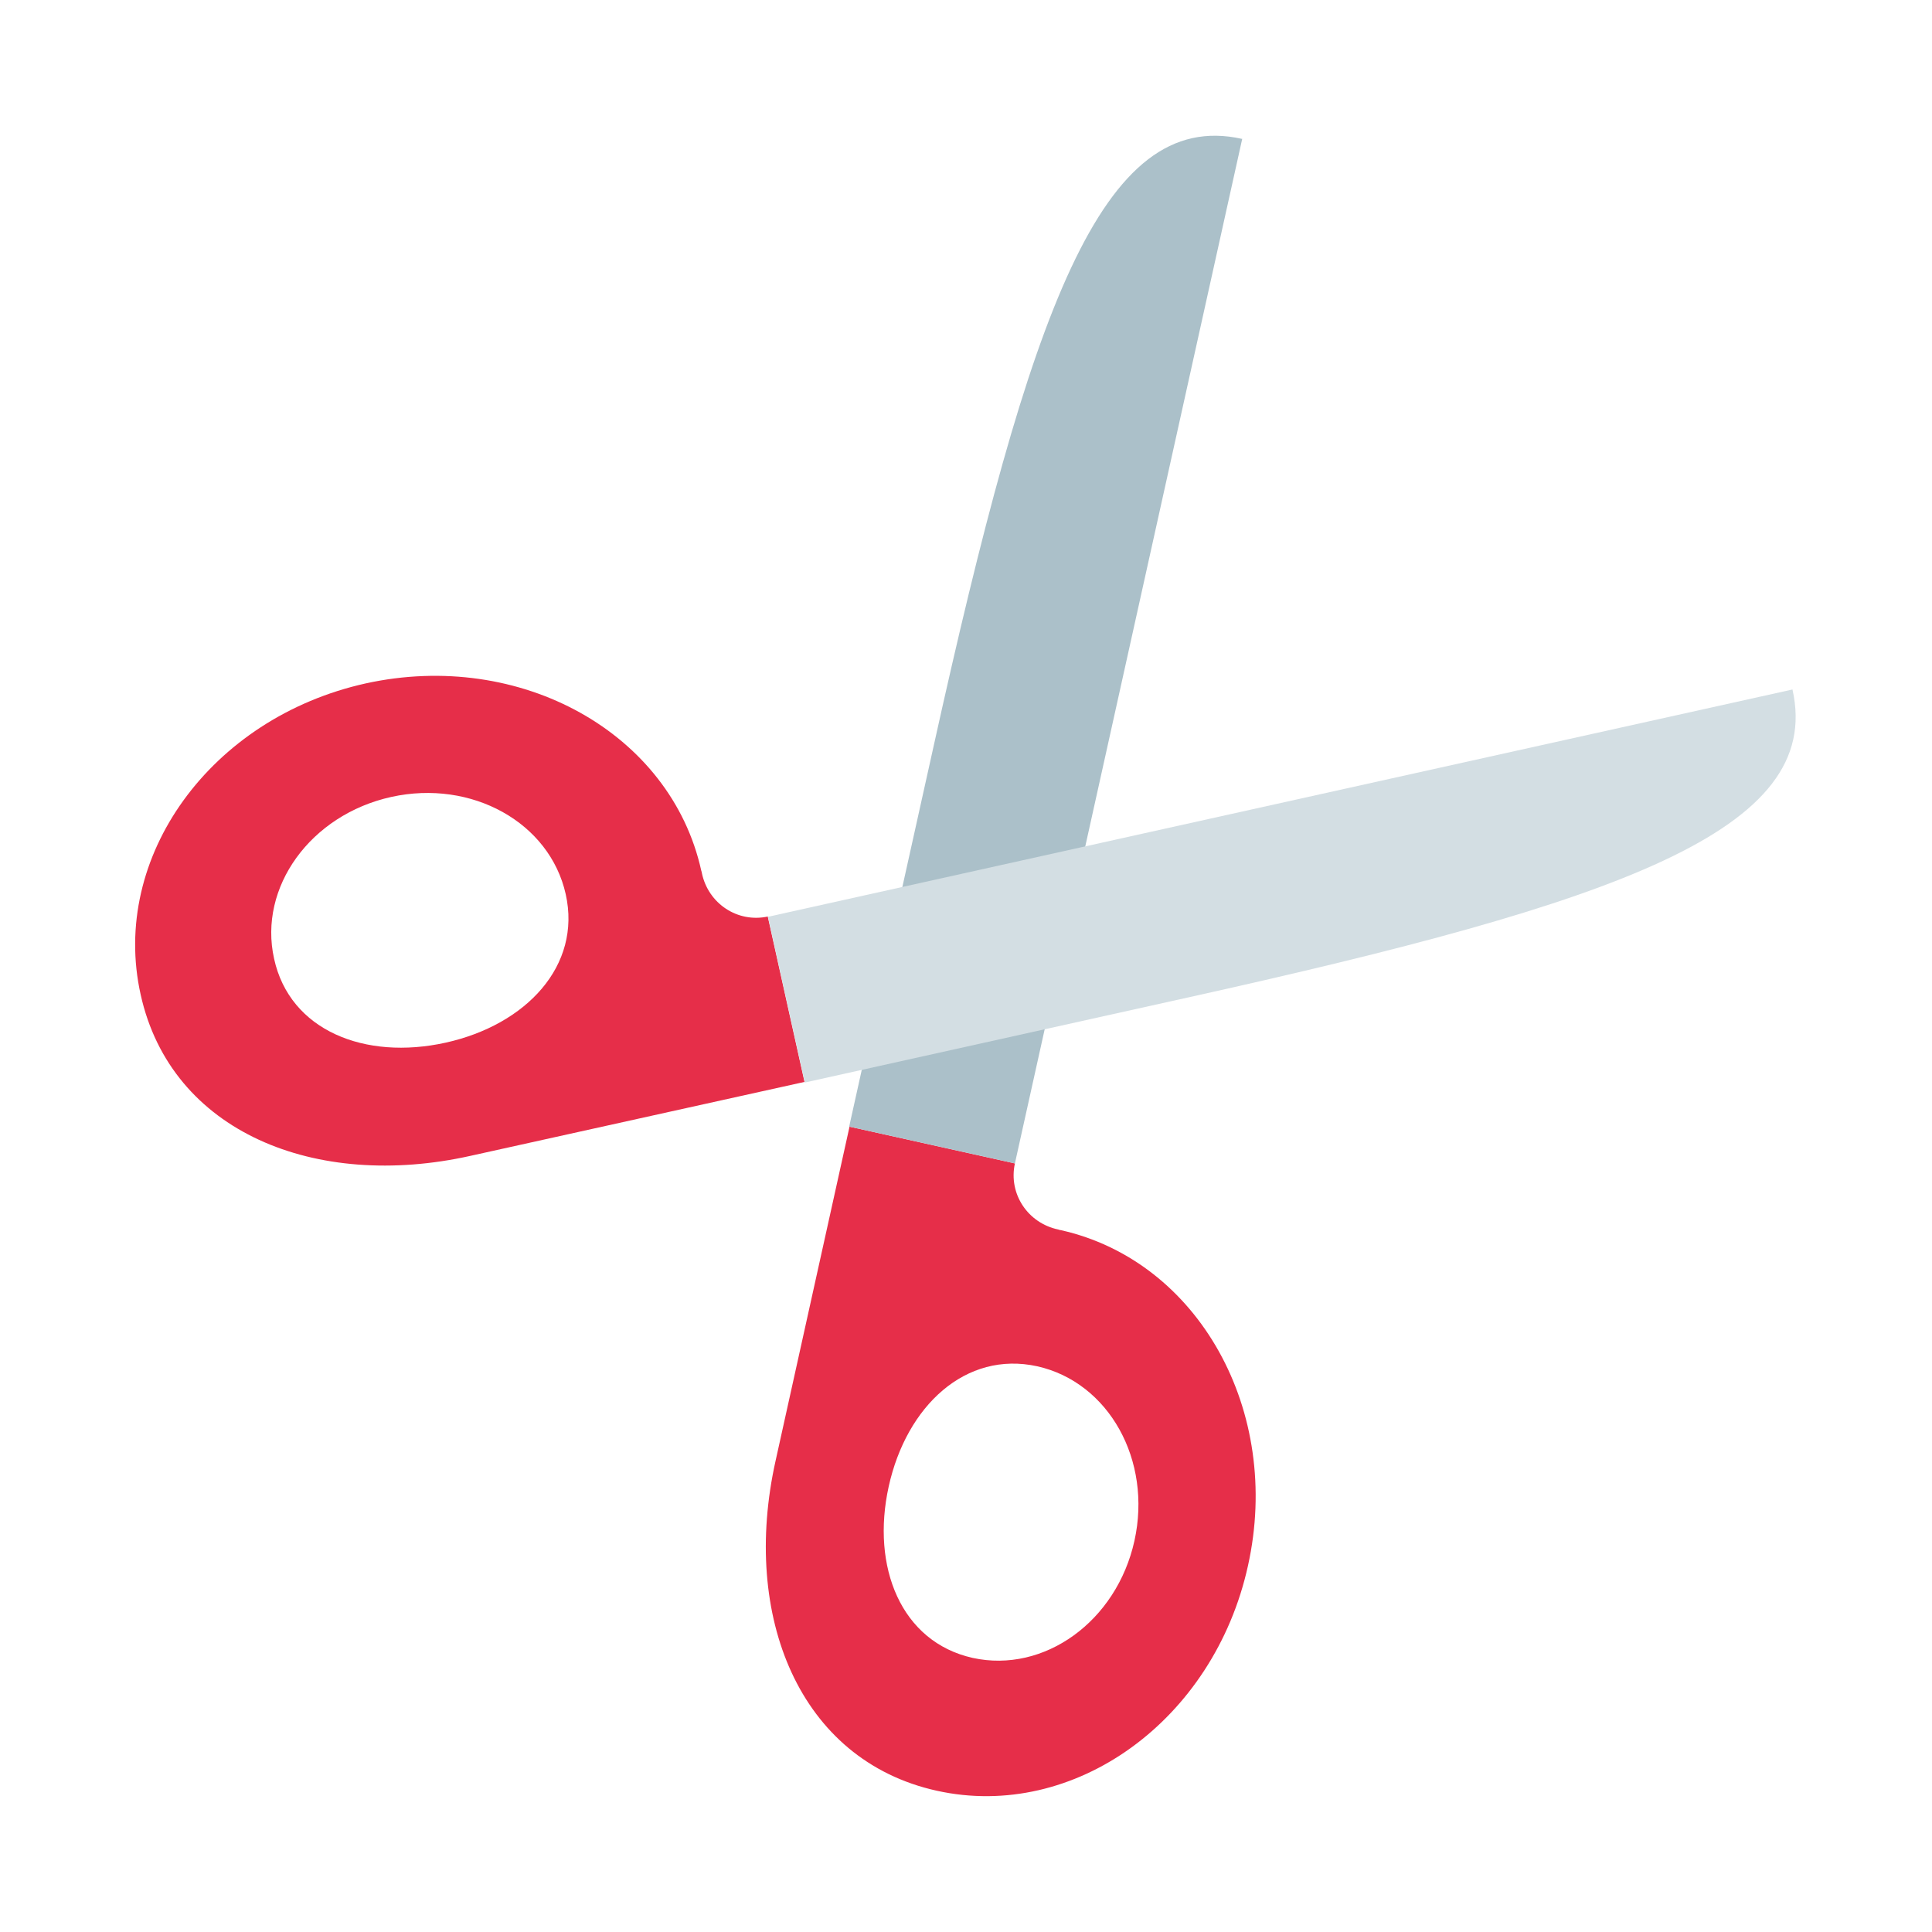 <?xml version="1.0" encoding="UTF-8"?>
<svg id="Layer_2" data-name="Layer 2" xmlns="http://www.w3.org/2000/svg" viewBox="0 0 64 64">
  <defs>
    <style>
      .cls-1 {
        fill: #abc0c9;
      }

      .cls-2 {
        fill: #d3dee3;
      }

      .cls-3 {
        fill: #1a1a1a;
        opacity: 0;
      }

      .cls-4 {
        fill: #e62e49;
      }
    </style>
  </defs>
  <g id="Colour">
    <g>
      <rect class="cls-3" width="64" height="64"/>
      <g>
        <g>
          <path class="cls-4" d="M28.14,37.33l-2.45,11.07c-1.14,5.13,.78,9.91,5.34,10.92,4.56,1.01,9.18-2.33,10.31-7.45,1.14-5.13-1.64-10.1-6.2-11.12-.03,0-.05-.01-.08-.02-1.01-.21-1.66-1.18-1.44-2.19l-5.49-1.22Zm6.22,7.93c2.37,.53,3.81,3.11,3.22,5.78-.59,2.67-2.99,4.4-5.36,3.88-2.37-.53-3.37-3.01-2.78-5.68,.59-2.67,2.55-4.5,4.92-3.98Z"/>
          <path class="cls-1" d="M41.15,4.6l-4.72,21.28-2.81,12.66-5.49-1.22,2.81-12.66c3.17-14.31,5.54-21.1,10.2-20.06Z"/>
        </g>
        <g>
          <path class="cls-4" d="M25.44,30.36c-1.01,.22-1.98-.43-2.19-1.44,0-.02-.01-.05-.02-.08-1.01-4.56-5.99-7.33-11.12-6.2-5.13,1.14-8.47,5.75-7.45,10.31,1.01,4.56,5.8,6.48,10.92,5.34l11.07-2.45-1.22-5.49Zm-10.68,4.18c-2.67,.59-5.16-.4-5.68-2.78-.53-2.37,1.21-4.77,3.88-5.36s5.25,.85,5.78,3.22c.53,2.37-1.31,4.33-3.98,4.92Z"/>
          <path class="cls-2" d="M59.38,22.84l-21.28,4.72-12.66,2.81,1.22,5.49,12.66-2.81c14.31-3.17,21.1-5.54,20.06-10.2Z"/>
        </g>
      </g>
    </g>
  </g>
</svg>